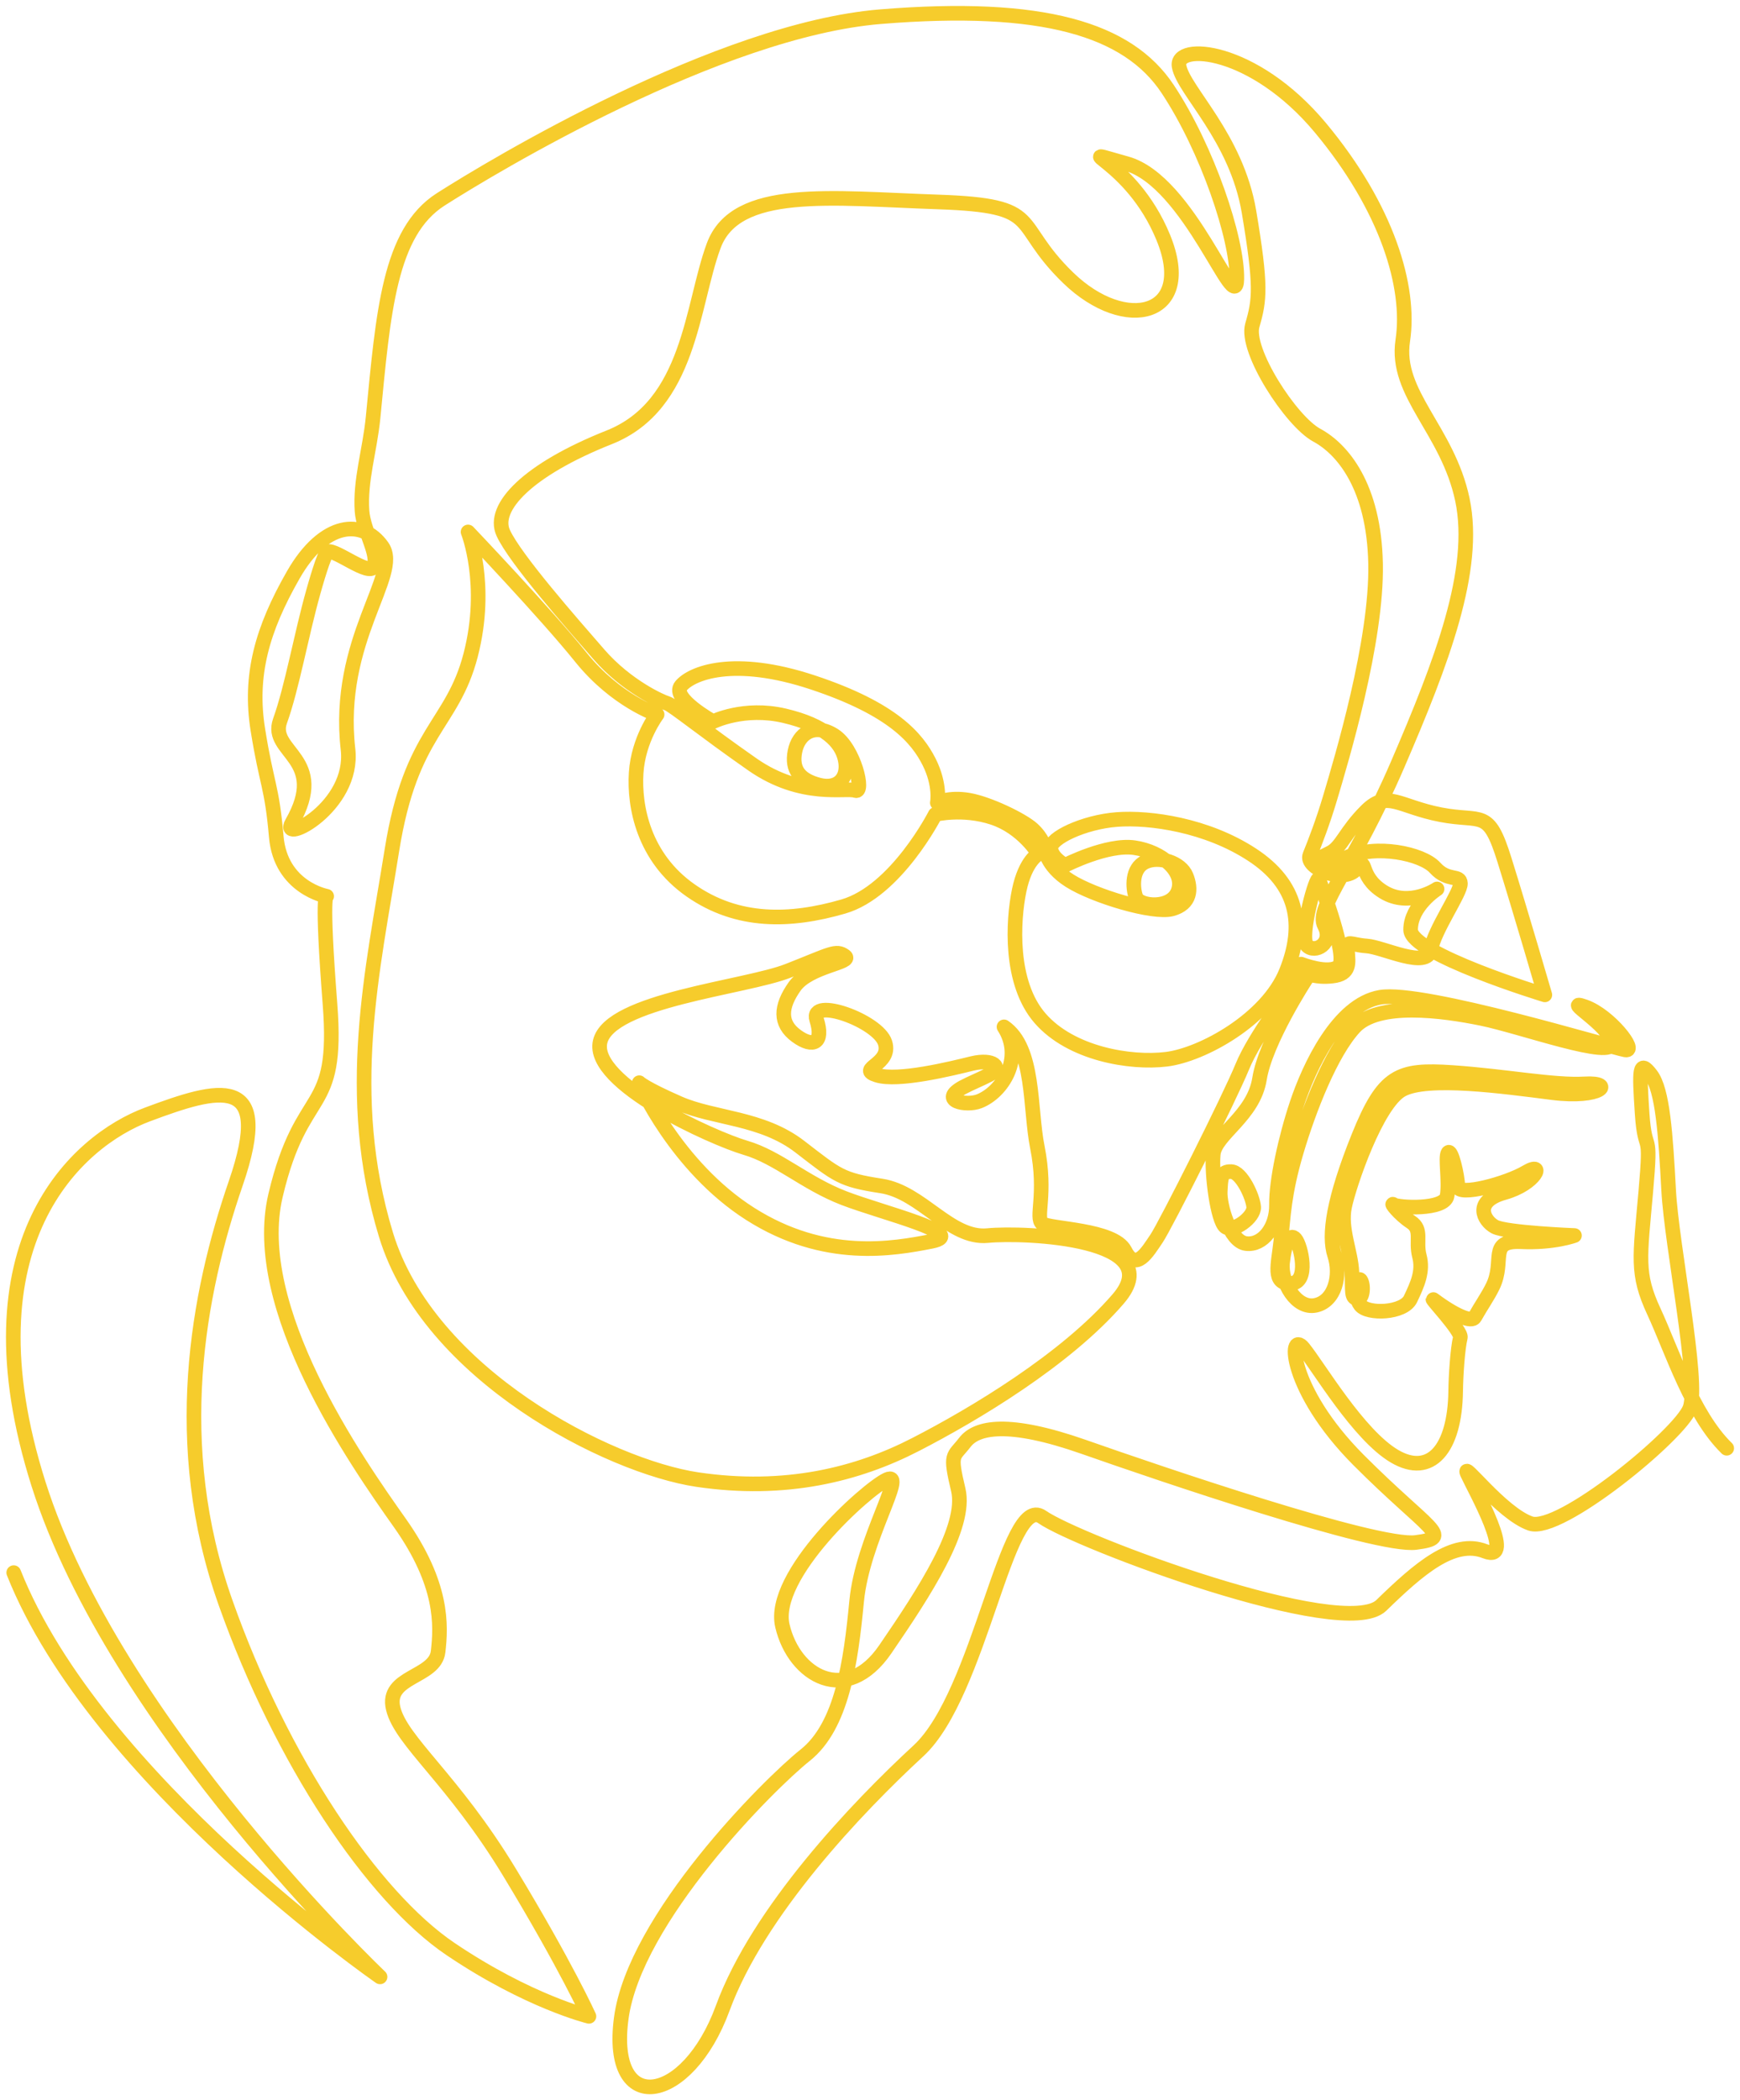 <svg width="131" height="158" viewBox="0 0 131 158" fill="none" xmlns="http://www.w3.org/2000/svg">
<path d="M1.033 118.311C7.238 133.929 28.613 148.723 28.613 148.723C28.613 148.723 8.67 129.808 2.905 111.659C-2.855 93.517 5.788 85.818 11.107 83.841C16.421 81.859 20.636 80.649 17.753 89.01C14.87 97.364 12.766 108.692 16.98 120.568C21.189 132.445 28.054 142.676 33.926 146.634C39.799 150.593 44.34 151.691 44.34 151.691C44.34 151.691 42.625 147.894 38.361 140.861C34.096 133.823 30.214 131.017 29.605 128.542C28.996 126.067 32.764 126.235 32.984 124.253C33.21 122.277 33.374 119.197 30.107 114.577C26.835 109.957 18.751 98.411 20.742 89.945C22.74 81.472 25.51 84.116 24.844 75.537C24.178 66.959 24.593 67.426 24.593 67.426C24.593 67.426 21.132 66.797 20.799 62.944C20.466 59.097 20.077 59.041 19.417 54.92C18.751 50.793 19.744 47.333 22.074 43.262C24.398 39.191 27.306 39.029 28.776 41.117C30.246 43.206 25.259 48.131 26.201 56.373C26.697 60.724 21.025 63.567 21.98 61.909C24.775 57.033 20.227 56.628 21.082 54.24C21.999 51.678 22.652 47.856 23.6 44.49C23.707 44.116 24.417 41.566 24.681 41.497C25.284 41.335 27.784 43.355 28.135 42.638C28.569 41.759 27.369 39.976 27.256 38.455C27.093 36.154 27.846 33.86 28.085 31.441C28.858 23.468 29.303 17.476 33.179 15.001C37.06 12.526 54.12 2.246 66.305 1.254C78.496 0.263 84.921 2.189 87.911 6.697C90.901 11.204 93.175 17.969 93.118 20.992C93.062 24.016 89.569 13.623 84.808 12.308C80.041 10.986 85.141 11.921 87.578 17.863C90.015 23.798 84.752 25.088 80.431 20.911C76.109 16.734 78.716 15.469 70.626 15.194C62.536 14.92 55.395 13.985 53.73 18.492C52.066 23 51.959 30.481 45.866 32.9C39.768 35.319 36.998 38.174 37.89 40.101C38.775 42.027 42.983 46.809 45.088 49.228C47.192 51.647 49.823 52.807 50.225 52.913C50.627 53.025 52.951 54.932 56.663 57.52C60.375 60.101 63.673 59.222 64.395 59.471C65.111 59.721 64.32 56.31 62.812 55.331C61.305 54.359 60.112 55.182 59.848 56.541C59.584 57.906 60.212 58.686 61.663 59.06C63.12 59.428 63.918 58.492 63.629 57.146C63.346 55.805 62.109 54.565 59.063 53.848C56.016 53.131 53.686 54.29 53.686 54.29C53.686 54.29 50.502 52.526 51.274 51.597C52.053 50.662 55.181 49.34 61.217 51.348C67.259 53.355 69.056 55.556 69.948 57.314C70.833 59.072 70.57 60.394 70.57 60.394C70.57 60.394 71.455 59.939 72.95 60.201C74.445 60.462 76.951 61.672 77.73 62.37C78.502 63.075 78.653 63.773 78.653 63.773C78.653 63.773 78.71 65.107 80.537 66.26C82.365 67.414 86.825 68.76 88.238 68.38C89.651 67.994 89.708 66.878 89.306 65.893C88.904 64.901 87.271 64.365 86.228 64.845C85.192 65.325 85.261 66.79 85.525 67.501C85.782 68.206 88.213 68.449 88.709 67.002C89.205 65.562 87.478 64.078 85.411 63.773C83.351 63.474 80.192 65.095 80.192 65.095C80.192 65.095 79.193 64.583 79.112 63.829C79.03 63.075 81.574 61.846 84.086 61.653C86.592 61.466 90.857 62.071 94.261 64.297C97.672 66.522 98.275 69.521 96.837 73.093C95.398 76.666 90.524 79.359 87.811 79.689C85.091 80.02 80.632 79.278 78.308 76.609C75.984 73.947 76.26 69.272 76.731 66.99C77.202 64.708 78.195 64.24 78.195 64.24C78.195 64.24 77.007 62.245 74.734 61.504C72.46 60.762 70.412 61.273 70.412 61.273C70.412 61.273 67.479 67.046 63.491 68.199C59.502 69.353 55.539 69.465 51.997 66.99C48.448 64.515 47.732 60.668 47.895 58.137C48.059 55.606 49.472 53.754 49.472 53.754C49.472 53.754 46.4 52.751 43.737 49.453C41.08 46.148 35.239 40.02 35.239 40.02C35.239 40.02 36.816 43.954 35.434 49.284C34.046 54.621 30.943 54.951 29.505 63.966C28.066 72.981 25.849 82.333 29.058 92.888C32.274 103.442 45.848 110.319 52.493 111.31C59.138 112.295 64.571 110.924 68.943 108.667C73.32 106.416 80.242 102.289 84.18 97.725C88.112 93.162 77.183 92.682 74.357 92.956C71.537 93.231 69.401 89.689 66.355 89.222C63.309 88.754 63.07 88.461 60.218 86.267C57.367 84.066 53.749 84.159 51.124 83.006C48.492 81.853 48.128 81.454 48.128 81.454C48.128 81.454 50.86 87.75 56.481 91.323C62.103 94.895 67.272 93.947 70.136 93.386C72.994 92.819 66.481 91.267 63.541 90.138C60.608 89.01 58.56 87.058 56.117 86.348C53.68 85.631 44.459 81.51 45.182 78.374C45.898 75.238 56.117 74.303 59.333 73.037C62.549 71.778 62.944 71.435 63.61 71.927C64.276 72.42 60.928 72.669 59.829 74.209C58.736 75.749 58.68 76.996 59.955 77.931C61.23 78.866 62.034 78.467 61.481 76.709C60.928 74.951 66.104 76.79 66.631 78.442C67.159 80.095 64.445 80.394 66.022 80.886C67.599 81.385 71.618 80.394 73.195 80.007C74.771 79.627 75.55 80.3 74.457 80.861C73.754 81.223 73.063 81.491 72.485 81.803C70.651 82.813 72.755 83.231 73.722 82.85C75.444 82.177 77.114 79.621 75.588 77.252C77.912 78.835 77.516 83.418 78.1 86.304C78.816 89.876 77.918 91.628 78.471 92.052C79.024 92.476 83.86 92.464 84.689 94.085C85.518 95.706 86.379 94.197 87.07 93.181C87.76 92.164 92.584 82.57 93.526 80.257C94.469 77.95 97.15 74.508 97.54 73.854C97.929 73.193 97.954 72.532 97.954 72.532C97.954 72.532 100.021 73.343 100.781 72.713C101.541 72.077 99.468 66.659 99.299 66.167C99.135 65.674 97.804 70.456 98.388 71.117C98.966 71.778 100.435 70.98 99.713 69.633C98.997 68.287 101.905 65.207 105.228 57.507C108.55 49.808 111.207 42.881 110.102 37.601C108.99 32.327 105.002 29.633 105.611 25.618C106.22 21.603 104.449 15.662 99.412 9.615C94.368 3.567 88.439 3.181 88.772 4.995C89.105 6.809 93.093 10.332 94.035 15.943C94.977 21.547 94.839 22.564 94.286 24.465C93.734 26.36 97.195 31.691 99.135 32.738C101.07 33.779 103.45 36.585 103.563 42.414C103.676 48.243 101.013 57.096 100.128 60.063C99.613 61.79 99.022 63.337 98.62 64.322C98.212 65.307 101.183 66.491 102.1 65.388C103.017 64.29 102.182 65.886 104.148 67.096C106.113 68.305 108.192 66.878 108.192 66.878C108.192 66.878 106.201 68.137 106.201 69.951C106.201 71.772 116.307 74.845 116.307 74.845C116.307 74.845 114.48 68.58 113.261 64.677C112.043 60.774 111.603 61.896 108.469 61.292C105.341 60.687 104.455 59.428 102.872 60.992C101.296 62.557 101.02 63.711 100.159 64.153C99.305 64.596 99.33 64.54 99.33 64.54C99.33 64.54 99.236 65.531 101.396 64.509C103.551 63.492 107.074 64.209 108.042 65.282C109.009 66.354 109.926 65.774 109.951 66.46C109.983 67.152 107.985 69.951 107.721 71.454C107.458 72.95 104.135 71.248 102.891 71.167C101.641 71.08 101.378 70.643 101.447 71.535C101.516 72.426 101.685 73.28 100.316 73.43C98.941 73.586 98.664 73.156 98.444 73.474C98.225 73.792 95.272 78.355 94.827 81.154C94.387 83.96 91.479 85.338 91.341 86.846C91.203 88.361 91.674 91.822 92.251 92.289C92.835 92.757 94.443 91.578 94.387 90.805C94.33 90.038 93.47 88.168 92.697 88.143C91.918 88.112 91.918 88.636 91.868 89.639C91.812 90.643 92.572 93.405 93.815 93.555C95.065 93.71 96.133 92.345 96.102 90.612C96.076 88.885 96.767 85.637 97.653 83C98.539 80.363 100.699 75.575 103.915 75.026C107.125 74.477 121.389 78.823 122.362 78.985C123.33 79.153 121.194 76.404 119.341 75.743C117.488 75.082 121.144 77.09 121.364 78.436C121.584 79.783 114.524 77.227 111.559 76.622C108.594 76.017 103.746 75.356 101.974 77.283C100.203 79.203 98.539 83.467 97.597 86.653C96.654 89.845 96.629 91.522 96.434 93.336C96.24 95.151 95.756 96.597 97.182 96.553C98.608 96.51 97.942 93.692 97.527 93.212C97.113 92.732 96.711 93.53 96.56 95.001C96.409 96.472 97.597 98.517 99.054 98.199C100.505 97.888 100.976 95.949 100.479 94.434C99.977 92.925 100.398 90.201 102.276 85.531C104.16 80.855 105.272 80.412 109.342 80.687C113.412 80.967 116.986 81.678 119.31 81.541C121.64 81.404 120.56 82.669 116.873 82.202C113.192 81.734 107.458 80.936 105.548 81.984C103.639 83.025 101.56 89.159 101.227 90.805C100.894 92.457 101.723 94.191 101.78 95.699C101.836 97.214 101.723 97.613 102.169 97.707C102.609 97.806 102.697 96.703 102.445 96.317C102.194 95.936 101.861 97.476 102.42 98.187C102.973 98.904 105.686 98.804 106.195 97.719C106.71 96.635 107.169 95.643 106.861 94.49C106.559 93.336 107.112 92.513 106.227 91.934C105.341 91.354 104.606 90.394 104.926 90.631C105.24 90.861 108.777 91.067 108.952 89.957C109.135 88.841 108.789 87.065 109.022 86.722C109.26 86.379 109.744 88.467 109.756 89.253C109.769 90.038 113.456 89.047 114.907 88.181C116.364 87.314 115.629 89.06 113.261 89.721C110.893 90.381 111.71 91.84 112.539 92.289C113.374 92.744 118.537 92.95 118.537 92.95C118.537 92.95 116.998 93.53 114.505 93.418C112.011 93.305 113.33 94.845 112.388 96.772C112.018 97.532 111.509 98.243 111.031 99.097C110.805 99.502 109.581 99.01 107.916 97.769C107.564 97.507 110.07 100.144 109.945 100.624C109.738 101.447 109.606 103.523 109.593 104.664C109.537 109.004 107.709 111.148 104.995 109.558C102.276 107.962 99.286 102.85 98.124 101.416C96.962 99.989 96.962 104.496 102.276 109.833C107.596 115.163 109.537 115.662 106.597 116.042C103.664 116.429 87.208 110.824 81.561 108.841C75.908 106.865 73.528 107.358 72.642 108.511C71.757 109.664 71.48 109.284 72.146 112.083C72.805 114.889 69.596 119.783 66.656 124.072C63.723 128.361 59.791 126.104 58.906 122.314C58.02 118.517 65.218 112.033 66.769 111.316C68.321 110.6 64.942 115.824 64.496 120.444C64.056 125.063 63.39 129.845 60.62 132.046C57.85 134.247 47.77 144.359 46.771 151.84C45.779 159.315 51.758 158.33 54.415 151.067C57.078 143.81 64.496 136.005 69.15 131.715C73.804 127.426 75.802 112.252 78.458 114.122C81.115 115.992 101.17 123.523 103.997 120.774C106.823 118.025 109.424 115.768 111.804 116.703C114.191 117.638 111 112.027 110.479 110.874C109.951 109.72 113.023 113.848 115.215 114.614C117.4 115.381 126.514 107.906 127.23 105.93C127.952 103.947 125.848 93.723 125.628 89.54C125.402 85.363 125.183 82.008 124.297 80.855C123.411 79.702 123.411 80.412 123.631 83.767C123.857 87.121 124.353 84.646 123.907 89.652C123.468 94.658 123.191 95.811 124.517 98.667C125.848 101.528 127.4 106.422 130 108.954" stroke="#F6CC2C" stroke-width="1.1" stroke-linecap="round" stroke-linejoin="round"/>
</svg>
